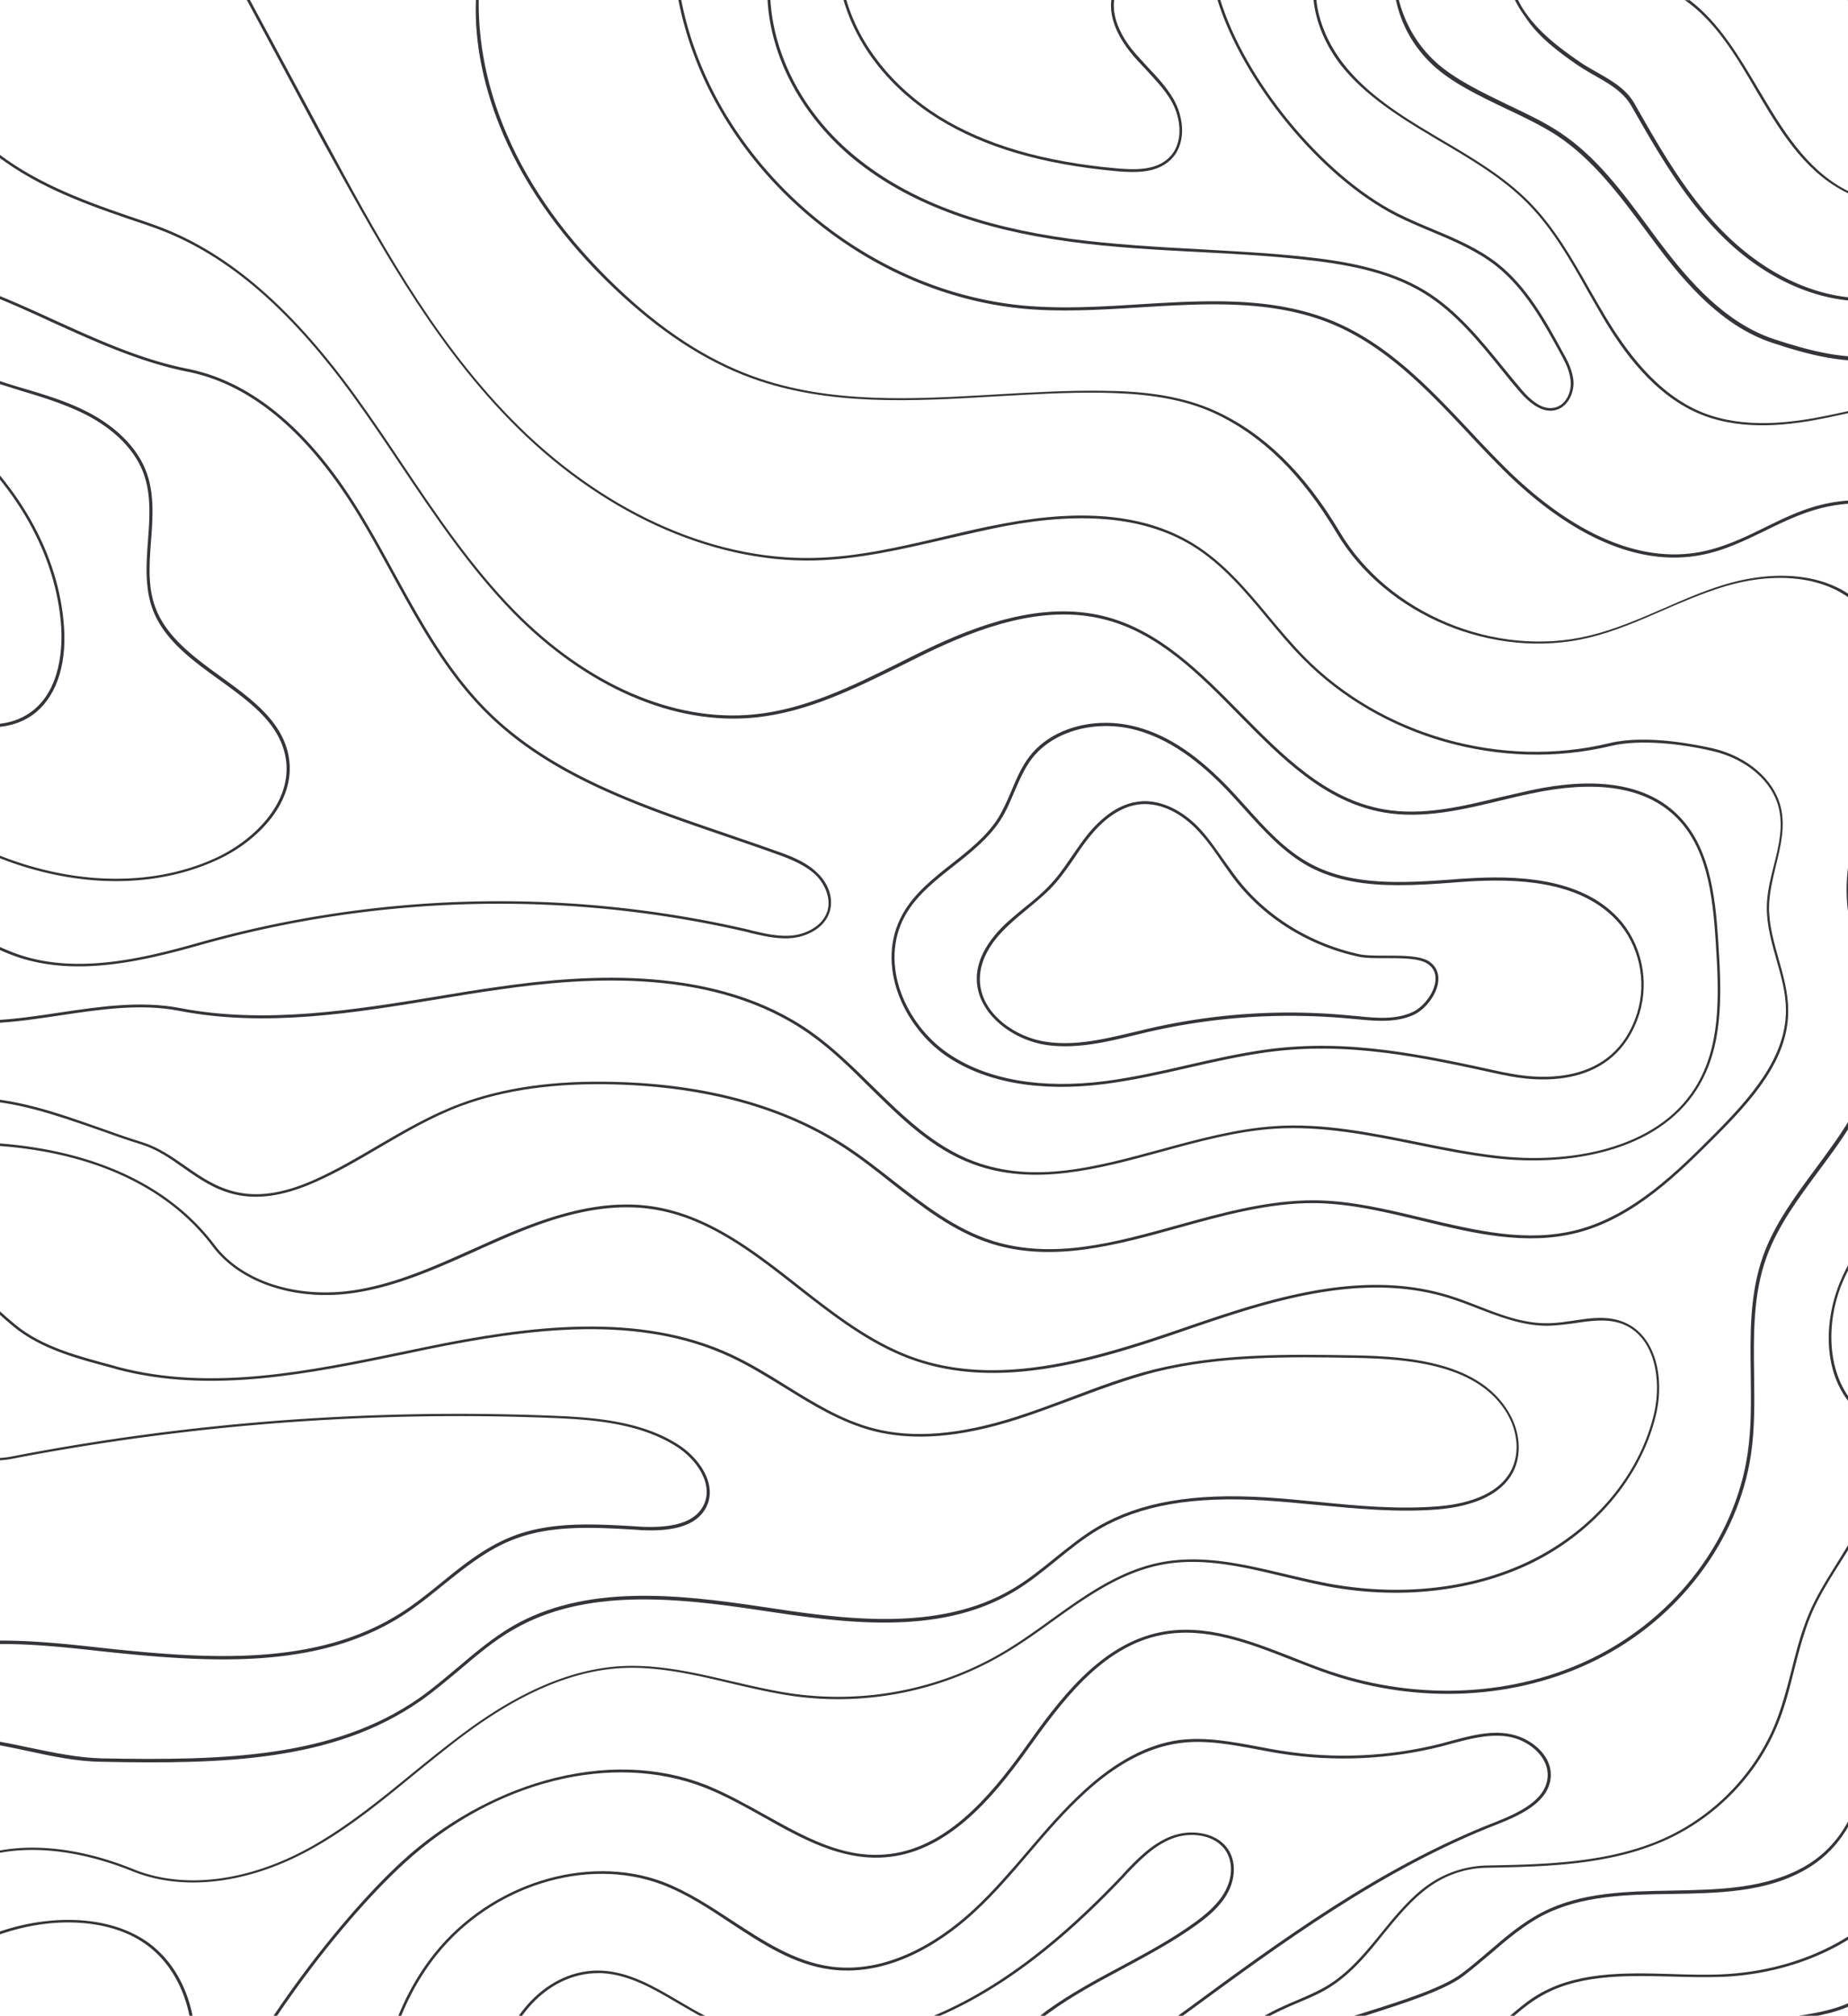 <svg width="1440" height="1570" fill="none" xmlns="http://www.w3.org/2000/svg"><g clip-path="url(#clip0)"><g clip-path="url(#clip1)" fill="#343538"><path d="M2323.56 130.278c-82.76 43.028-147.74 117.229-178.48 203.725-6.8 19.099-12.07 38.857-17.12 57.956-7.25 27.661-14.93 56.419-27 82.763-26.35 56.859-74.43 103.399-117.01 144.232-19.32 18.66-37.11 37.54-42.81 62.566-2.2 9.879-3.74 20.197-5.05 30.076-2.2 15.367-4.17 31.173-9.66 46.102-11.86 33.368-39.08 59.712-64.1 81.446-4.62 3.951-9.23 7.683-13.84 11.635-22.17 18.66-45.22 37.979-61.9 62.127-14.49 20.856-23.93 44.565-33.15 67.616-5.93 14.708-11.86 30.078-19.32 44.348-19.98 39.07-50.05 72.66-86.94 97.25-45.66 30.51-76.39 81.88-84.08 141.38-2.85 21.95-2.19 44.56-1.31 66.3.44 14.48.87 29.41.44 44.12-1.32 35.57-24.59 109.33-52.69 134.14-59.71 52.9-68.06 55.98-114.82 63-9.88 1.54-20.19 1.54-30.07 1.76-9 0-18.44.22-27.66 1.31-30.74 3.96-61.03 19.98-84.96 45.45-16.47 17.56-30.3 39.51-41.05 65.64h2.41c10.54-25.47 24.15-46.98 40.17-64.11 23.49-25.02 53.13-40.83 83.65-44.56 9-1.1 18.44-1.32 27.44-1.32 9.88 0 20.19-.22 30.29-1.75 47.42-7.03 55.76-10.1 115.92-63.45 28.32-25.25 51.8-99.67 53.34-135.67.66-14.71 0-29.64-.44-44.13-.66-21.73-1.53-44.12 1.32-65.85 7.68-58.84 37.98-109.77 83.2-139.85 37.32-24.8 67.62-58.61 87.81-98.13 7.47-14.49 13.4-29.633 19.32-44.561 9.22-22.831 18.66-46.541 32.93-67.177 16.47-23.709 39.3-43.028 61.47-61.688 4.61-3.951 9.22-7.683 13.83-11.635 25.25-21.734 52.69-48.516 64.76-82.324 5.27-14.928 7.47-30.954 9.66-46.541 1.32-9.879 2.86-20.197 5.05-30.076 5.49-24.587 22.39-42.369 42.15-61.468 42.59-41.053 90.89-87.593 117.45-144.891 12.3-26.563 19.76-55.322 27.22-83.202 5.05-19.099 10.32-38.857 16.91-57.956 30.51-86.057 95.05-159.819 177.38-202.627C2400.4 92.738 2523.77 78.029 2614 96.25v-2.195c-25.9-5.269-54.22-7.684-83.64-7.684-73.54 0-152.36 15.587-206.8 43.907z"/><path d="M2365.93 36.32c-36 7.245-73.98 16.465-107.35 34.247-16.47 8.782-30.52 22.612-43.91 35.784-11.63 11.416-23.49 23.27-36.88 31.832-33.81 21.295-58.61 59.273-73.98 113.278-5.27 18.441-9.22 37.32-13.17 55.761-5.27 25.466-10.98 51.809-19.98 76.836-32.71 91.325-72.23 150.159-124.69 185.723-10.98 7.464-20.64 17.124-27.88 27.881-13.83 20.636-19.76 45.223-25.25 68.933-4.83 20.416-9.66 41.711-19.98 60.151-14.05 25.466-37.1 45.004-59.49 64.103-22.39 18.88-45.44 38.418-59.71 63.884-9.66 17.343-14.93 36.881-19.76 55.761-3.73 14.489-7.68 29.417-13.61 43.247-21.3 49.829-61.91 87.589-92.21 110.649-60.37 45.88-100.76 114.59-110.64 188.79-3.07 22.83-3.29 46.32-3.51 68.93-.22 12.74-.22 25.91-.88 38.86-2.19 44.57-10.76 77.06-27 102.74-27.22 42.81-82.33 71.13-143.79 73.98-13.18.66-27.01.22-40.18-.22-37.1-1.09-75.52-1.97-106.47 17.79-7.47 4.83-14.05 10.53-20.64 16.24-7.24 6.37-14.93 12.95-23.49 18-15.15 8.79-32.71 12.3-49.83 15.59-7.03 1.32-14.27 2.85-21.08 4.61-19.75 5.05-65.64 25.03-80.784 55.32-3.293 6.59-5.049 13.39-5.049 19.98h2.195c0-6.37 1.757-12.95 4.828-19.1 14.71-29.64 59.93-49.17 79.47-54.22 6.81-1.76 14.05-3.08 21.08-4.61 17.34-3.3 35.12-6.81 50.49-15.81 8.78-5.05 16.24-11.64 23.71-18.22 6.37-5.71 13.17-11.42 20.42-16.03 30.29-19.54 68.49-18.44 105.37-17.56 13.39.44 27.22.66 40.39.22 62.13-2.85 117.89-31.61 145.55-75.08 21.74-34.03 26.13-75.52 27.44-103.84.66-12.95.88-26.12.88-38.85.22-22.62.44-45.89 3.52-68.72 9.87-73.54 50.05-141.82 109.98-187.48 30.52-23.05 71.35-61.25 92.86-111.52 5.93-14.05 9.88-28.978 13.83-43.467 4.83-18.66 10.1-38.198 19.54-55.322 14.05-25.246 36.88-44.564 59.06-63.225 22.61-19.099 45.88-38.857 59.93-64.761 10.32-18.88 15.36-40.174 20.19-60.81 5.49-23.49 11.2-48.078 25.03-68.275 7.25-10.537 16.69-19.977 27.44-27.221 52.69-35.565 92.64-95.058 125.57-186.602 9-25.027 14.49-51.59 19.98-77.056 3.95-18.44 7.9-37.32 13.17-55.541 15.15-53.346 39.74-90.886 73.11-111.961 13.61-8.561 25.68-20.416 37.32-32.051 13.39-13.172 27.22-26.783 43.46-35.564 32.93-17.563 70.69-26.783 106.7-34.028 16.02-3.293 34.68-7.903 54.44-12.952 38.86-9.66 83.86-21.075 128.43-26.563h-15.81c-39.52 5.927-78.59 15.806-113.06 24.367-20.63 5.27-39.29 9.88-55.32 13.172z"/><path d="M1116.36 50.59c15.15 14.05 36.44 24.148 57.08 34.027 14.48 6.806 28.1 13.392 39.95 21.075 28.1 18.66 48.74 46.541 68.71 73.324 3.3 4.39 6.37 8.561 9.66 12.952 22.61 30.076 50.93 62.347 89.35 75.08 27.88 9.22 57.52 17.123 86.28 12.733 12.29-1.757 24.59-5.928 36.66-10.099 16.03-5.269 32.49-10.976 48.96-10.976 22.17-.22 39.07 3.951 52.02 12.513 10.54 7.025 19.54 17.562 28.32 33.149 13.83 24.807 16.03 52.029 18.44 81.007 1.32 14.928 2.64 30.515 5.71 45.443 11.42 55.541 6.59 115.693-13.39 168.82-2.63 7.025-5.71 14.269-8.56 21.075-10.1 23.928-20.42 48.955-19.54 75.079.66 21.734 9.22 42.37 17.34 62.128 7.03 17.343 14.49 35.125 16.69 53.785 3.73 31.393-7.47 59.712-17.78 77.933-14.27 25.685-34.91 47.639-51.37 63.884l-2.86 2.854c-12.51 12.294-25.46 25.026-31.83 41.272-6.81 17.342-3.29 41.052 14.05 50.712 10.54 5.71 24.59 5.49 37.76-.88 12.07-5.93 21.95-15.59 29.86-23.71 16.02-16.02 31.17-31.83 41.71-50.71 11.41-20.197 17.34-43.248 22.83-65.42 6.36-25.246 12.95-51.37 27.88-73.104 12.29-17.782 29.85-31.832 46.54-45.443 7.9-6.366 16.24-12.952 23.71-19.977 13.61-12.514 45-45.663 40.39-85.178-4.17-36.443 11.2-76.836 46.1-119.425 9-11.197 18.88-22.173 28.54-32.711 19.76-21.953 40.4-44.784 55.1-70.908 24.81-43.906 32.5-95.277 39.74-144.671.88-6.147 1.76-12.514 2.85-18.66 8.57-56.2 21.74-113.718 59.28-155.428 9-10.099 19.54-19.1 29.63-27.661 12.74-10.977 25.69-22.173 36.23-35.565 17.12-21.733 27.44-55.321 12.29-79.909h-2.63c15.8 23.93 5.7 57.078-11.2 78.592-10.32 13.172-23.27 24.368-35.78 35.125-10.1 8.782-20.64 17.782-29.86 27.881-38.2 42.15-51.37 100.106-59.93 156.526-.88 6.146-1.76 12.293-2.86 18.66-7.24 49.175-14.7 100.325-39.29 143.793-14.71 25.904-35.13 48.516-54.88 70.469-9.44 10.538-19.32 21.514-28.54 32.71-35.13 43.248-50.72 84.081-46.54 121.182 4.39 38.418-26.35 70.908-39.74 83.202-7.46 6.805-15.81 13.391-23.71 19.758-16.9 13.611-34.47 27.661-46.98 45.882-15.15 21.953-21.73 48.297-28.32 73.762-5.49 22.173-11.41 45.004-22.61 64.762-10.54 18.66-25.69 34.246-41.49 50.056-7.9 7.9-17.56 17.56-29.2 23.27-12.51 6.14-25.9 6.36-35.56 1.09-16.25-9-19.32-31.39-12.96-47.853 6.15-15.806 18.88-28.539 31.4-40.613l2.85-2.854c16.47-16.245 37.32-38.198 51.81-64.323 10.32-18.44 21.73-47.418 18-79.25-2.19-18.88-9.66-36.882-16.9-54.444-8.12-19.758-16.47-40.174-17.12-61.469-.88-25.685 9.43-50.273 19.53-74.201 2.86-7.025 5.93-14.05 8.57-21.295 20.63-54.444 25.24-113.278 13.61-169.917-3.08-14.928-4.39-30.295-5.71-45.224-2.42-27.88-4.83-56.639-18.88-81.885-9-16.026-18-26.783-28.98-34.027-13.39-8.781-30.95-12.952-53.35-12.733-16.68.22-33.36 5.708-49.61 11.196-11.85 3.952-24.15 8.123-36.22 9.879-28.32 4.391-57.74-3.512-85.18-12.513-37.76-12.514-65.86-44.565-88.25-74.202-3.3-4.171-6.37-8.562-9.66-12.952-19.98-27.003-40.61-55.102-69.15-73.982-11.86-7.903-25.47-14.27-40.18-21.295-20.41-9.879-41.71-19.977-56.64-33.588-14.27-13.172-24.15-30.076-28.98-49.834h-2.19c4.17 21.075 14.27 38.418 28.98 52.249z"/><path d="M1228.76 50.37c4.61 3.074 9.44 5.928 14.05 8.562 11.19 6.366 21.95 12.513 28.32 23.49 20.41 35.564 41.27 72.445 71.34 102.082 33.37 32.93 74.43 51.151 112.84 50.053 19.1-.439 37.76-5.488 56.2-10.537 23.49-6.367 47.64-12.733 71.79-9.221 64.54 9.44 93.96 81.227 103.62 111.742 28.1 88.471 24.15 184.625-10.76 270.901-2.63 6.806-5.71 13.611-8.56 20.197-6.59 15.367-13.61 31.174-18 47.419-5.27 19.099-9 46.98 3.07 71.567 9.88 20.636 33.81 39.296 60.37 35.125 30.96-4.83 48.08-36.662 53.13-62.347 2.63-12.733 3.29-25.904 4.17-38.637.88-15.148 1.98-30.954 5.93-45.882 7.46-28.32 25.03-52.907 42.15-76.617a799.003 799.003 0 0015.59-22.172c39.29-58.615 62.12-126.67 66.07-196.7.66-9.879.88-19.758.88-29.637.66-34.686 1.54-70.689 17.78-101.643 6.15-11.855 14.71-22.612 22.84-33.149 9.87-12.514 19.97-25.466 26.34-40.175 16.68-38.417 6.8-81.446-6.37-125.79h-2.19c13.17 44.344 23.05 87.153 6.58 124.912-6.36 14.489-16.46 27.442-26.12 39.735-8.34 10.538-16.69 21.515-23.05 33.369-16.47 31.174-17.34 67.396-18 102.521-.22 9.66-.44 19.758-.88 29.418-3.95 69.591-26.78 137.426-65.64 195.602-5.05 7.464-10.32 14.928-15.37 21.953-17.12 23.929-34.9 48.736-42.37 77.275-3.95 15.148-5.05 30.954-5.93 46.321-.87 12.733-1.53 25.685-4.17 38.418-5.05 25.027-21.51 55.981-51.37 60.591-25.46 3.951-48.51-14.05-58.17-33.808-11.64-24.149-7.91-51.37-2.86-70.031 4.39-16.245 11.2-31.832 18.01-47.199 2.85-6.586 5.92-13.391 8.56-20.197 35.12-86.495 38.85-183.308 10.75-272.218-9.87-30.954-39.51-103.619-105.37-113.279-24.59-3.512-48.96 3.074-72.67 9.44-18.22 4.83-36.88 9.879-55.54 10.318-37.76 1.098-78.15-17.123-111.08-49.614-29.86-29.417-50.71-66.079-70.91-101.643-6.58-11.635-17.56-17.782-28.98-24.368-4.61-2.634-9.44-5.269-13.83-8.342-17.34-11.855-30.95-22.831-41.05-36.662-3.07-4.17-5.71-8.561-7.68-12.952h-2.42c2.2 4.83 5.05 9.66 8.34 14.05 9.44 14.709 23.27 25.685 40.62 37.76z"/><path d="M1368.16 69.908c18 30.515 36.66 62.128 68.27 78.812 29.86 15.806 64.77 15.148 98.57 14.27 30.74-.659 62.35-1.317 90.23 10.098 26.13 10.757 49.18 32.93 65.42 62.567 14.93 27.441 22.61 57.956 28.76 86.934 25.9 121.84 19.76 217.775-18.66 293.513-.88 1.757-1.98 3.513-2.85 5.489-6.81 13.171-14.05 27.002-13.62 41.93.22 10.099 5.71 20.416 14.05 26.344 6.15 4.61 13.18 5.927 19.98 4.171 10.76-3.074 16.91-13.611 19.1-22.612 1.76-7.025 1.98-14.269 1.98-21.294 0-2.854.22-5.708.22-8.562 2.19-37.979 22.39-71.787 42.15-104.497 12.73-21.075 25.9-43.028 34.24-66.079 15.81-43.248 15.15-90.227 14.49-135.451-.44-29.636-.88-60.371 3.3-89.788 3.51-25.246 10.53-50.273 17.34-74.421 4.61-16.465 9.22-33.369 12.95-50.273 10.54-49.394 8.56-89.349-5.93-121.84h-2.41c14.71 32.052 16.9 71.787 6.15 121.182-3.74 16.904-8.35 33.808-12.96 50.272-6.8 24.368-13.83 49.395-17.34 74.861-4.17 29.636-3.73 60.371-3.29 90.227.66 45.223 1.31 91.764-14.27 134.792-8.34 22.831-21.52 44.565-34.03 65.64-19.76 32.93-40.39 66.957-42.37 105.594-.22 2.854-.22 5.708-.22 8.562-.22 6.806-.22 14.05-1.97 20.856-1.98 8.342-7.91 18.221-17.57 21.075-5.92 1.756-12.29.439-18-3.732-7.68-5.708-12.73-15.368-13.17-24.588-.44-14.269 6.59-27.88 13.39-40.833.88-1.756 1.98-3.732 2.86-5.488 38.85-76.177 45-172.552 18.87-294.83-6.14-28.979-14.05-59.713-28.97-87.374-16.25-30.076-39.96-52.687-66.52-63.444-28.32-11.636-60.15-10.977-91.11-10.318-33.59.658-68.27 1.536-97.47-14.05-30.95-16.465-49.39-47.639-67.39-77.934-15.15-25.466-30.52-51.81-53.79-69.592h-3.73c23.93 16.465 39.95 43.468 55.32 69.811z"/><path d="M1562.01 117.108c12.07 3.951 25.02 6.366 37.32 8.562 16.9 3.073 34.68 6.366 50.49 13.83 30.95 14.27 50.27 41.711 61.03 61.908 13.39 25.685 21.07 54.005 28.32 83.202 4.83 19.319 12.29 29.198 23.27 30.296 8.34.878 17.12-4.61 21.29-13.172 4.17-8.342 3.74-18.441 3.3-25.027-1.32-12.952-4.61-25.904-7.91-38.418-4.39-16.465-8.78-33.808-8.12-50.931.66-18.66 7.24-36.662 13.61-54.005 4.17-11.196 8.34-23.05 10.98-34.686 7.46-32.93 2.41-69.152-13.83-99.008l-1.98 1.097c16.03 29.417 20.86 64.982 13.61 97.472-2.63 11.635-6.8 23.271-10.97 34.467-6.37 17.562-12.96 35.783-13.83 54.663-.66 17.562 3.73 34.905 8.12 51.59 3.29 12.294 6.58 25.246 7.68 37.979.88 10.318 0 17.782-3.07 23.929-3.08 6.366-10.54 12.733-19.1 11.855-9.88-1.098-16.9-10.319-21.51-28.759-7.25-29.417-14.93-57.957-28.54-83.861-10.76-20.636-30.3-48.297-61.91-63.006-16.03-7.464-33.81-10.757-50.93-14.05-12.3-2.195-25.03-4.61-37.1-8.562-28.54-9.22-55.98-28.1-79.25-54.663-17.35-19.538-30.96-41.491-41.72-61.469h-2.41c10.98 20.197 24.81 42.809 42.59 62.786 23.93 27.442 51.59 46.541 80.57 55.981zM2332.34 688.328c-15.59-9.659-29.85-21.733-43.69-33.588-22.61-19.319-45.88-39.296-75.07-47.858-64.99-18.879-129.09 26.344-164.21 70.909-18.88 23.929-34.25 50.712-49.18 76.616-15.59 27.222-31.83 55.322-51.81 80.129-15.59 19.099-33.81 36.662-51.37 53.566-26.34 25.246-53.56 51.59-72.22 83.422-8.79 15.147-15.59 31.396-22.18 47.196-7.9 19.1-16.24 38.86-28.1 56.42-17.12 25.47-41.71 46.1-65.42 65.86-29.85 25.03-60.81 50.93-76.39 86.72-17.57 39.95-13.4 84.74-9.01 128.2 4.18 42.37 8.35 86.28-7.9 125.14-20.63 49.39-71.13 81.44-112.62 103.83-10.76 5.71-26.12 11.64-43.69 18.66-46.54 18.22-107.78 41.93-128.86 81.45h2.63c21.3-38.2 81.23-61.47 127.33-79.47 17.78-6.81 33.15-12.95 43.91-18.66 41.93-22.61 92.64-54.88 113.5-104.94 16.46-39.51 12.29-83.64 8.12-126.23-4.17-43.24-8.56-87.81 8.78-127.11 15.59-35.12 46.32-61.03 75.96-85.83 23.71-19.98 48.51-40.62 65.64-66.3 11.85-17.56 20.2-37.54 28.32-56.86 6.58-15.81 13.39-32.051 21.95-46.979 18.44-31.612 45.44-57.736 71.79-82.983 17.56-16.904 36-34.466 51.59-53.785 20.19-24.807 36.44-53.126 52.03-80.348 14.92-25.905 30.29-52.688 48.95-76.397 34.69-44.126 97.91-88.91 161.8-70.25 28.54 8.342 51.81 28.1 74.2 47.419 13.83 11.854 28.32 24.148 43.9 33.808 45.23 27.88 86.06 35.564 128.65 24.587 49.39-12.952 100.11-51.151 154.33-117.01v-3.513c-128.86 156.965-217.77 133.475-281.66 94.179zM1115.92 106.351l7.02 4.171c23.27 13.611 47.42 27.881 66.52 46.98 19.76 19.757 33.81 44.345 47.2 68.274 3.95 7.025 8.34 14.489 12.51 21.733 15.15 25.466 39.74 60.811 76.84 75.519 32.71 12.953 69.59 8.123 98.13 2.195 7.68-1.536 15.37-3.292 22.83-5.049 24.15-5.488 49.18-10.976 74.42-10.976 37.54.219 69.16 14.928 84.74 39.515 10.1 16.026 12.73 35.126 14.71 51.81 6.81 62.786 3.73 152.794-11.63 181.333-2.2 3.951-4.83 8.561-7.47 13.391-16.46 29.198-39.08 68.933-32.05 103.18 3.29 16.245 12.29 33.368 21.07 50.053 12.52 24.148 25.47 48.955 22.4 72.226-4.17 31.393-27.01 53.565-51.15 77.275-29.64 28.978-60.16 59.054-61.25 109.109-.22 12.07 3.95 28.76 7.9 44.78 4.17 17.34 8.78 35.13 7.9 47.64-1.09 18.44-6.8 28.98-13.39 41.27-4.17 7.91-8.56 15.81-12.29 27-14.27 41.5-23.71 90.67-29.42 154.55-4.39 49.18-9.44 104.72-54.66 131.06-30.74 17.79-67.84 18.45-104.06 19.1-34.69.66-70.47 1.1-100.98 16.91-15.37 7.9-28.54 19.1-41.28 30.07-7.02 5.93-14.27 12.3-21.73 17.79-15.15 11.19-46.32 21.07-76.4 30.51-24.58 7.68-47.64 14.93-61.03 22.61-19.096 10.98-38.854 40.62-45.879 69.15-1.756 7.25-3.073 16.25-2.414 25.25h2.195c-.659-8.78.659-17.56 2.415-24.59 6.805-27.88 26.124-57.08 44.783-67.61 13.17-7.47 36.22-14.71 60.59-22.39 30.3-9.66 61.69-19.54 77.06-30.96 7.46-5.71 14.71-11.85 21.73-17.78 12.73-10.98 25.91-22.17 40.83-29.86 30.08-15.36 65.64-16.02 99.89-16.46 36.22-.66 73.76-1.1 104.94-19.32 46.1-26.78 51.37-83.2 55.76-132.82 5.7-63.88 15.14-112.84 29.41-154.11 3.74-10.97 8.13-18.88 12.3-26.56 6.8-12.51 12.51-23.27 13.61-42.15.88-12.95-3.73-30.96-7.9-48.3-3.96-16.02-8.13-32.49-7.69-44.34 1.1-49.178 31.4-78.815 60.59-107.574 24.37-23.929 47.42-46.54 51.81-78.592 3.3-23.929-9.88-49.175-22.61-73.543-8.56-16.465-17.56-33.368-20.85-49.394-7.03-33.369 15.58-72.885 31.83-101.643 2.63-4.83 5.27-9.221 7.46-13.392 15.59-28.978 18.66-119.425 11.86-182.65-1.76-16.904-4.61-36.442-14.93-52.687-15.81-25.027-48.08-40.174-86.5-40.394-25.24-.219-50.49 5.488-74.86 10.977-7.46 1.756-15.15 3.512-22.83 5.049-28.1 5.708-64.54 10.537-96.81-2.195-36.44-14.489-60.81-49.614-75.96-74.641-4.17-7.025-8.56-14.489-12.51-21.514-13.61-23.929-27.88-48.956-47.64-68.714-19.32-19.318-43.47-33.588-66.96-47.418l-7.02-4.171c-25.25-14.928-51.59-31.613-70.03-55.103-12.08-15.586-19.54-33.149-21.3-50.272h-2.19c1.75 17.562 9.22 35.564 21.73 51.59 18.66 23.27 45.22 39.954 70.69 55.102z"/><path d="M666.1 124.572c41.052 33.149 95.935 54.005 167.722 63.664 33.588 4.61 68.055 6.366 101.423 8.123 26.125 1.317 53.347 2.853 79.695 5.707 30.73 3.293 66.07 8.782 94.61 26.344 24.37 14.928 42.81 37.76 60.59 59.713 4.39 5.488 9 11.196 13.61 16.465 10.54 12.293 19.98 17.123 28.76 14.708 9.22-2.634 13.83-12.952 13.61-21.514-.43-9.001-4.83-17.343-9-24.587-12.73-23.49-27.44-50.054-50.27-68.055-15.15-11.855-33.37-19.538-50.71-26.783-9-3.732-18.22-7.684-27-12.074C1030.3 136.646 969.712 61.786 950.613-1h-2.196c19.1 63.444 80.353 139.183 139.843 169.259 8.78 4.39 18 8.342 27 12.074 17.34 7.244 35.35 14.928 50.27 26.563 22.62 17.782 37.1 44.126 49.84 67.396 3.95 7.025 8.34 15.148 8.56 23.71.44 7.683-3.73 17.123-11.86 19.318-8.12 2.196-16.68-2.415-26.56-14.05-4.61-5.488-9.22-10.976-13.61-16.465-18-22.172-36.44-45.003-61.03-60.151-28.98-17.782-64.54-23.49-95.5-26.783-26.559-2.854-53.561-4.171-79.905-5.708-33.369-1.756-67.616-3.732-101.204-8.122-71.567-9.66-126.011-30.296-166.624-63.225C627.024 90.106 602.656 44.004 600.241-1h-2.196c2.196 45.662 27.003 92.203 68.055 125.572z"/><path d="M731.08 92.52c36.003 22.392 81.446 35.564 139.183 40.833 15.148 1.317 30.734 1.317 41.272-8.342 13.172-11.855 11.416-32.93 2.854-47.858-5.269-9.22-12.733-17.123-19.977-24.807-4.172-4.61-8.562-9.22-12.514-14.05-5.269-6.586-16.245-22.831-13.611-39.076h-2.195c-2.634 17.123 8.562 33.588 14.05 40.613 3.952 5.049 8.342 9.66 12.733 14.27 7.025 7.683 14.489 15.366 19.758 24.367 8.122 14.05 9.879 34.028-2.415 45.004-9.879 9.001-25.027 9.001-39.735 7.684-57.298-5.05-102.741-18.441-138.305-40.394-36.662-22.831-62.786-55.98-72.884-91.544h-2.196c10.099 36.222 36.442 70.03 73.982 93.3z"/><path d="M803.525 240.924c27.881 1.975 56.859.219 84.959-1.537 50.712-3.073 103.18-6.366 149.936 13.172 42.37 17.782 74.64 52.029 105.82 85.178 8.56 9.22 17.56 18.66 26.56 27.661 37.54 37.54 95.28 79.251 156.53 66.518 17.12-3.513 32.93-11.196 48.29-18.66 12.52-6.147 25.47-12.294 38.86-16.246 45.44-13.391 97.69.439 129.96 34.686 32.27 34.247 42.15 86.276 24.59 129.524-6.59 16.465-17.12 31.832-27 46.979-16.25 23.929-32.93 48.956-33.59 77.715-.66 22.172 8.56 43.247 17.34 63.444 7.69 17.343 15.37 35.564 17.13 54.224 2.63 30.735-10.76 64.103-41.28 101.643a781.7 781.7 0 01-17.56 20.856c-18.66 21.733-38.2 44.345-49.61 70.908-14.27 32.931-15.15 79.911 16.68 105.371 24.81 19.76 6.81 65.64.66 79.26-5.71 12.51-13.17 24.14-20.2 35.56-7.24 11.63-14.92 23.71-20.63 36.44-6.81 15.15-10.98 31.17-14.93 46.98-3.51 13.83-7.24 27.88-12.51 41.27-15.81 39.08-47.2 71.79-86.06 89.57-43.47 19.76-94.18 20.64-138.74 21.52-18.22.43-35.35 6.58-49.84 18-12.51 9.88-22.83 22.61-32.71 34.68l-3.73 4.61c-10.98 13.39-22.83 27.01-38.42 36.45-7.46 4.39-15.58 7.9-23.27 11.19-4.83 1.98-9.66 4.17-14.486 6.37-12.075 5.93-109.986 55.76-115.254 120.52h2.415c4.829-51.59 71.128-97.91 113.717-118.55 4.608-2.19 9.658-4.39 14.268-6.36 7.9-3.3 16.25-6.81 23.71-11.42 15.81-9.66 27.88-23.49 38.86-37.1l3.73-4.61c9.88-12.07 19.98-24.59 32.49-34.47 14.05-11.19 30.95-17.34 48.52-17.56 45-.88 95.71-1.75 139.62-21.73 39.51-18 71.35-51.15 87.15-90.67 5.49-13.39 9-27.66 12.52-41.49 3.95-15.59 8.12-31.61 14.7-46.54 5.71-12.51 13.18-24.59 20.42-36 7.25-11.42 14.71-23.27 20.42-36.01 6.36-14.05 24.8-61.03-1.32-81.88-29.64-23.71-30.51-69.59-16.03-102.742 11.42-26.344 30.74-48.736 49.4-70.47a799.317 799.317 0 0017.56-20.855c30.96-38.199 44.57-72.006 41.93-103.399-1.75-19.099-9.66-37.321-17.34-54.883-8.78-19.977-17.78-40.833-17.12-62.566.65-28.32 16.46-51.81 33.14-76.617 10.1-15.148 20.64-30.515 27.23-47.199 17.78-44.126 7.68-97.033-25.03-131.719-32.71-34.686-85.84-48.955-132.16-35.344-13.61 3.951-26.56 10.318-39.07 16.464-15.15 7.465-30.96 14.929-47.86 18.441-60.37 12.513-117.45-28.978-154.55-65.859-9-9.001-18-18.441-26.57-27.661-31.39-33.369-63.66-67.616-106.47-85.617-47.197-19.758-99.885-16.465-150.816-13.392-27.881 1.756-56.859 3.513-84.52 1.537C672.904 229.508 554.797 125.011 530.648-1h-2.195c24.148 127.109 143.134 232.484 275.072 241.924z"/><path d="M922.292 1569.53l.658-.44c75.738-55.54 154.11-113.28 243.68-148.19 20.64-8.12 39.95-18 41.71-36.44 1.54-17.56-16.24-31.83-33.81-34.25-2.85-.43-5.49-.65-8.34-.65-12.07 0-23.93 3.29-35.56 6.36l-7.25 1.98c-40.39 10.32-83.64 12.29-124.692 5.71-6.146-.88-12.513-2.2-18.44-3.3-20.197-3.73-40.833-7.68-61.469-5.05-24.368 3.3-49.395 16.47-74.202 39.3-15.806 14.49-30.075 30.95-43.686 46.98-12.953 15.15-26.344 30.73-41.053 44.56-20.855 19.76-63.444 51.81-111.741 45.67-28.539-3.74-53.126-19.98-77.055-35.57-17.343-11.41-35.125-23.05-54.444-30.51-59.493-22.17-134.353 1.32-178.04 55.76-33.808 42.37-49.394 100.98-44.126 163.55h2.196c-5.489-61.91 10.098-120.3 43.467-162.23 43.028-53.79 116.79-77.06 175.405-55.11 19.319 7.25 36.882 18.88 54.005 30.3 24.148 15.81 48.955 32.27 77.933 36 49.395 6.37 92.423-26.12 113.498-46.1 14.928-13.83 28.32-29.64 41.272-44.78 13.611-16.03 27.88-32.49 43.467-46.76 24.368-22.4 48.956-35.35 73.104-38.64 20.197-2.86 40.833 1.1 60.81 4.83 6.147 1.1 12.294 2.41 18.441 3.29 41.49 6.59 84.96 4.61 125.57-5.71 2.42-.66 4.83-1.31 7.25-1.97 14.05-3.73 28.75-7.69 43.24-5.71 16.47 2.2 33.15 15.59 31.84 31.83-1.54 17.13-20.2 26.78-40.18 34.69-90.01 34.9-168.379 92.64-244.117 148.4l-.659.44c-30.295 22.39-96.813 71.13-99.008 117.23h2.195c2.195-45 68.055-93.3 98.131-115.47z"/><path d="M817.575 1567.55c17.782-12.95 37.759-23.71 57.078-34.03 19.538-10.53 39.735-21.29 57.956-34.46 8.562-6.15 18.221-14.05 23.929-24.59 6.147-11.2 6.586-24.15.878-33.37-5.927-9.66-17.343-13.83-28.758-13.83-5.708 0-11.416 1.1-16.465 3.07-14.928 5.93-26.124 17.57-36.881 28.98l-1.098 1.32c-32.491 34.03-82.763 82.32-145.549 108.89-61.25 25.9-127.768 26.34-178.04 1.09-7.464-3.73-14.928-8.12-21.953-12.29-18.661-10.98-37.979-22.39-59.713-23.49-42.809-1.98-76.397 38.2-80.788 76.84-2.634 23.27 2.196 47.63 14.49 73.32h2.414c-12.293-25.47-17.343-49.83-14.708-73.1 4.171-36.89 35.344-75.08 75.519-75.08h3.073c21.295 1.09 40.394 12.29 58.615 23.05 7.244 4.17 14.709 8.56 22.173 12.51 50.711 25.47 118.107 25.03 179.796-1.1 63.005-26.56 113.717-75.08 146.208-109.32l1.097-1.32c10.757-11.2 21.734-22.83 36.223-28.54 14.27-5.71 34.027-3.51 42.37 9.88 5.268 8.56 5.049 20.42-.879 31.17-5.488 10.1-14.928 17.78-23.27 23.93-18.001 13.17-38.198 23.93-57.737 34.47-19.318 10.32-39.296 21.07-57.297 34.02-30.735 22.18-62.567 76.18-66.518 119.21h2.195c3.952-42.15 35.345-95.5 65.64-117.23z"/><path d="M392.344 105.253c18.221 41.931 46.979 82.105 85.836 118.986 35.564 33.808 70.689 56.859 107.351 70.25 60.371 21.953 126.231 18.002 189.895 14.269 27.441-1.536 55.761-3.292 83.202-2.853 25.246.439 58.176 2.415 87.374 15.806 37.1 17.123 68.278 47.638 95.498 93.301 38.2 64.322 122.72 99.447 196.48 81.665 20.2-4.829 39.73-13.391 58.39-21.514 14.49-6.366 29.64-12.732 44.79-17.562 41.71-13.172 80.79-8.781 104.06 11.635 36.44 32.051 26.34 89.13 20.41 112.18-2.85 11.196-6.58 22.393-10.1 33.15-8.78 27.441-18 55.761-16.46 84.958.88 18.002 5.93 35.784 10.76 53.127 5.92 21.514 12.29 43.686 10.31 66.079-3.07 34.466-23.71 62.127-45.44 91.544-15.81 21.295-32.05 43.248-40.83 67.835-10.54 29.421-10.1 61.031-9.66 91.761.22 20.42.66 41.71-2.42 62.13-9.66 66.3-55.76 127.33-120.3 159.16-61.03 30.08-135.67 33.81-204.6 10.76-9.88-3.3-19.98-7.25-29.86-11.2-33.148-12.95-67.395-26.34-102.3-19.54-48.297 9.44-80.568 54.45-106.254 90.45-27.88 38.86-62.566 79.25-109.107 82.76-33.368 2.64-62.566-13.83-93.301-30.95-14.928-8.34-30.295-16.9-46.101-23.27-37.54-14.71-80.568-15.81-124.694-3.51-39.955 11.19-79.69 33.37-111.741 62.78-52.688 48.3-130.182 149.94-162.014 236h2.414c32.052-85.62 108.888-186.6 161.356-234.46 69.811-63.88 161.795-86.93 234.02-58.62 15.587 6.15 30.954 14.71 45.882 23.06 29.637 16.68 60.372 33.8 94.399 31.17 47.419-3.51 82.763-44.35 110.863-83.64 25.685-35.79 57.517-80.57 104.936-89.57 34.247-6.59 68.274 6.58 101.202 19.54 9.88 3.73 19.98 7.9 29.86 11.19 69.59 23.49 144.89 19.54 206.36-10.75 65.2-32.06 111.74-93.74 121.62-160.7 3.07-20.64 2.63-41.71 2.41-62.35-.44-30.51-.88-62.12 9.66-91.103 8.78-24.368 25.03-46.102 40.62-67.177 21.07-28.319 42.8-57.736 45.88-92.642 1.97-22.831-4.17-45.223-10.32-66.957-4.83-17.123-9.66-34.686-10.54-52.468-1.31-28.758 7.69-56.858 16.47-84.08 3.51-10.977 7.24-22.173 10.1-33.369 6.14-23.49 16.46-81.665-21.08-114.376-23.93-21.075-63.66-25.465-106.25-12.074-15.37 4.83-30.52 11.416-45.01 17.782-18.66 8.123-37.98 16.465-58.17 21.295-72.89 17.562-156.31-17.124-194.07-80.568-27.44-46.102-58.832-76.836-96.372-94.179-29.417-13.611-62.567-15.807-88.252-16.026-27.661-.439-55.98 1.317-83.422 2.854-63.444 3.732-129.084 7.683-189.016-14.05-36.442-13.172-71.348-36.003-106.692-69.811-38.418-36.662-67.177-76.397-85.179-118.108C380.05 70.567 372.586 34.564 373.025-.122h-2.196c-1.317 34.027 6.367 70.25 21.515 105.375z"/><path d="M397.173 327.199c69.372 71.348 156.087 111.083 237.313 109.327 34.467-.878 68.714-8.781 101.643-16.465 15.368-3.512 31.393-7.245 46.98-10.318 62.347-11.635 109.985-6.586 145.988 15.367 23.271 14.27 41.272 35.784 58.396 56.42 8.781 10.537 17.777 21.514 27.657 31.393 60.81 61.908 154.99 88.471 240.17 68.054 22.83-5.488 56.2-1.536 79.91 4.172 25.69 6.146 45.66 23.27 50.71 43.686 3.73 14.928.22 29.637-3.73 45.224-2.63 10.318-5.27 21.075-5.49 31.832-.22 14.269 3.73 28.1 7.47 41.491 3.73 12.952 7.46 26.124 7.46 39.516 0 37.32-28.1 68.493-56.64 97.252-27.88 27.881-62.35 62.347-106.03 73.763-39.3 10.098-78.38.658-119.87-9.221-27.66-6.586-56.42-13.611-84.74-13.83-35.78-.22-71.783 9.659-106.469 19.318-50.053 13.831-97.252 27.003-144.451 12.294-29.198-9.22-53.785-28.539-77.495-46.979-12.074-9.44-24.587-19.319-37.54-27.661-47.638-30.735-107.79-47.419-178.918-49.175-46.979-1.318-86.495 4.171-120.742 16.903-22.612 8.343-43.687 20.636-64.103 32.491-16.026 9.44-32.49 19.099-49.614 26.783-52.029 23.27-76.836 5.927-100.765-10.757-10.318-7.245-20.855-14.489-33.368-18.441-11.416-3.512-22.612-7.464-33.589-11.415-33.588-11.855-65.42-23.051-100.765-23.49-20.197-.22-44.345-4.61-70.03-9.001-34.247-5.927-71.567-12.513-102.96-9.659v2.195c31.173-3.074 68.274 3.512 102.52 9.44 25.686 4.61 50.054 8.781 70.47 9.001 34.906.439 66.518 11.635 100.106 23.27 10.977 3.951 22.173 7.903 33.589 11.415 12.074 3.733 22.173 10.757 32.71 18.222 24.368 17.123 49.834 34.685 102.96 10.976 17.343-7.683 33.808-17.343 49.834-26.783 20.197-11.854 41.272-24.148 63.664-32.49 34.027-12.514 73.104-18.002 119.864-16.685 70.689 1.976 130.621 18.221 177.82 48.956 12.952 8.342 25.466 18.221 37.32 27.661 23.929 18.66 48.736 38.198 78.154 47.419 47.638 14.928 97.471 1.097 145.549-12.294 34.686-9.66 70.469-19.539 105.809-19.319 28.32.22 56.86 7.245 84.3 13.831 39.74 9.659 81.01 19.538 120.97 9.22 44.12-11.416 79.03-46.321 106.91-74.202 28.98-28.978 57.52-60.59 57.3-98.789 0-13.611-3.74-27.222-7.47-40.174-3.73-13.391-7.68-27.002-7.46-41.052.22-10.538 2.85-21.075 5.27-31.393 3.73-15.148 7.68-30.954 3.73-46.321-5.27-21.075-25.91-38.857-52.47-45.224-11.63-2.634-51.81-11.196-80.79-4.171-84.3 20.417-177.82-6.147-237.97-67.396-9.66-9.879-18.659-20.636-27.44-31.173-17.343-20.856-35.345-42.37-59.054-56.859-36.442-22.392-84.739-27.441-147.525-15.587-15.806 2.854-31.613 6.586-47.199 10.318-32.93 7.684-66.957 15.807-101.204 16.465-80.788 1.756-166.624-37.759-235.777-108.668-62.347-63.883-104.936-143.134-146.207-219.751L194.327-.78h-2.416l57.957 108.009c42.15 76.397 84.739 155.867 147.305 219.97z"/><path d="M4.432 126.328c32.71 23.051 72.007 36.223 109.986 48.956l2.414.878c56.2 19.099 106.692 61.249 158.502 132.596 12.733 17.563 25.027 35.784 36.881 53.566 26.563 39.516 54.005 80.349 87.813 115.035 57.078 58.175 125.791 88.031 188.797 81.446 40.174-4.172 77.055-22.393 112.619-39.955 7.025-3.513 14.27-7.025 21.295-10.538 38.637-18.44 89.349-38.198 137.646-25.904 42.15 10.537 74.201 43.028 105.155 74.64 32.93 33.369 66.74 67.835 112.84 75.739 30.51 5.268 61.69-2.196 91.54-9.44 7.47-1.756 15.37-3.732 23.05-5.269 48.96-10.537 85.84-5.488 109.55 15.148 27.44 23.709 32.05 63.005 34.47 101.423 2.85 43.028 3.51 81.007-16.03 112.4-30.51 48.955-100.1 59.713-154.77 53.127-20.85-2.415-41.93-6.586-62.13-10.757-36.22-7.245-73.54-14.929-110.859-12.294-29.636 1.976-59.493 10.098-88.471 18.001-50.931 13.831-99.009 27.003-145.769 9.44-31.173-11.635-55.541-35.564-79.031-58.615-14.928-14.708-30.295-29.856-47.638-42.15-73.763-52.248-174.089-45.223-243.021-35.344-15.807 2.195-32.052 4.829-47.639 7.464-66.298 10.757-135.012 21.953-201.31 9.22-30.734-5.927-62.786-1.097-93.96 3.513-34.685 5.268-70.469 10.537-103.618.658-19.1-5.708-39.955-15.367-62.127-25.465-25.905-11.855-52.249-24.149-77.056-30.296v2.196c24.368 6.146 50.492 18.221 76.177 30.075 22.173 10.318 43.248 19.978 62.347 25.686 33.808 9.878 69.811 4.61 104.717-.659 30.954-4.61 62.786-9.44 93.081-3.513 66.737 12.953 135.451 1.757 201.969-9.22 15.587-2.634 31.832-5.269 47.638-7.464 68.714-9.879 168.381-16.904 241.485 34.906 17.123 12.074 32.49 27.221 47.199 41.93 23.709 23.27 48.077 47.419 79.69 59.054 47.418 17.782 98.13 3.952 147.086-9.44 28.758-7.903 58.614-16.026 88.032-18.001 37.098-2.415 74.198 5.049 110.208 12.293 20.41 4.171 41.49 8.342 62.34 10.757 55.54 6.367 125.79-4.39 156.97-54.224 19.98-31.832 19.32-70.469 16.46-113.717-2.41-38.857-7.24-78.592-35.34-102.96-24.37-21.075-61.91-26.344-111.52-15.587-7.69 1.756-15.37 3.513-23.05 5.269-29.86 7.244-60.59 14.709-90.67 9.44-45.44-7.903-79.032-42.15-111.742-75.299-31.174-31.613-63.445-64.323-106.253-75.08-48.956-12.294-100.106 7.464-139.183 26.124-7.025 3.293-14.27 7.025-21.295 10.538-35.564 17.562-72.225 35.783-111.961 39.735-62.346 6.366-130.401-23.051-187.04-80.788-33.808-34.466-61.249-75.299-87.593-114.595-11.855-17.782-24.149-36.003-36.882-53.566-52.248-71.786-102.96-114.156-159.599-133.475l-2.414-.878c-37.76-12.733-76.837-25.905-109.327-48.736C-37.06 94.716-65.818 48.834-73.721-1.219h-2.195c8.561 50.93 37.54 97.471 80.348 127.547z"/><path d="M737.667 822.681c30.515 20.636 73.323 28.1 123.815 21.514 21.734-2.853 43.467-7.683 64.323-12.513 19.977-4.61 40.613-9.22 61.03-12.074 63.665-8.781 122.055 3.952 183.965 17.562h.44c25.69 5.708 87.37 12.294 106.25-47.857 7.91-25.685 1.54-54.664-16.46-74.202-30.08-32.49-81.67-33.149-117.67-30.954-3.95.22-8.12.439-12.07.878-37.98 2.635-77.5 5.269-110.21-12.293-19.54-10.538-34.904-27.442-49.613-43.907-3.732-3.951-7.464-8.342-11.196-12.293-25.685-27.442-49.175-43.468-74.201-50.273-8.123-2.195-16.465-3.293-24.588-3.293-23.929 0-46.321 9.44-59.054 25.905-6.366 8.122-10.318 17.562-14.269 27.002-3.074 7.245-6.366 14.709-10.538 21.514-9 14.05-22.611 24.807-36.003 35.345-14.489 11.415-29.197 23.05-38.198 39.076-21.953 39.296.658 88.032 34.247 110.863zm-32.271-109.765c8.781-15.587 23.489-27.222 37.759-38.418 13.391-10.538 27.222-21.514 36.442-35.784 4.391-6.805 7.684-14.489 10.757-21.953 3.952-9.001 7.903-18.441 14.05-26.344 16.685-21.294 50.053-30.295 81.227-21.733 24.587 6.805 47.858 22.612 73.104 49.614 3.732 3.951 7.464 8.123 11.196 12.294 14.928 16.464 30.299 33.588 50.049 44.345 21.3 11.416 45.23 14.489 69.6 14.489 13.83 0 27.88-.878 41.93-1.976 3.95-.219 8.12-.658 12.07-.878 35.78-2.195 86.5-1.537 116.13 30.295 17.56 18.88 23.71 47.2 16.03 72.007-18.22 58.395-78.59 51.809-103.62 46.321h-.44c-62.13-13.611-120.74-26.564-184.845-17.782-20.636 2.854-41.272 7.464-61.25 12.074-20.855 4.83-42.589 9.659-64.103 12.513-50.053 6.367-92.203-.878-122.279-21.294-32.929-22.173-55.102-69.592-33.807-107.79z"/><path d="M815.381 813.9c23.051 3.293 46.541-2.195 68.933-7.684 3.951-.878 8.123-1.976 12.074-2.854 51.37-11.635 104.062-14.928 156.742-9.879l2.86.22c15.58 1.537 31.61 3.073 45.66-3.293 8.56-3.952 18.22-15.587 19.1-26.563.44-6.367-1.98-11.416-7.03-14.928-7.02-4.61-20.41-4.61-33.36-4.61-8.13 0-15.81 0-21.08-1.098-37.98-8.342-71.567-28.978-94.398-57.956-3.952-5.05-7.684-10.538-11.416-15.587-5.927-8.342-11.854-17.123-19.099-24.807-12.733-13.391-28.1-20.855-42.369-20.855-1.098 0-2.415-.001-3.513.219-18.001 1.537-31.832 14.709-40.613 25.246-4.391 5.488-8.342 11.196-12.294 16.904-5.049 7.245-10.098 14.928-16.245 21.514-6.147 6.805-13.392 12.952-20.636 18.66-5.049 4.171-10.318 8.562-15.148 12.953-14.269 13.61-21.953 27.66-22.392 41.491-.878 27.88 27.441 48.955 54.224 52.907zm-51.809-52.688c.439-13.171 7.683-26.782 21.733-39.954 4.83-4.61 9.879-8.781 14.929-12.953 7.025-5.927 14.489-11.854 20.855-18.879 6.147-6.806 11.416-14.489 16.465-21.734 3.732-5.708 7.683-11.415 12.074-16.684 8.342-10.318 21.953-23.051 39.077-24.588 14.708-1.317 30.734 5.928 44.125 19.978 7.245 7.464 13.172 16.025 18.88 24.368 3.732 5.268 7.464 10.757 11.416 15.806 23.27 29.417 57.294 50.272 95.714 58.615 5.27 1.097 12.3 1.097 19.98 1.097h1.54c12.07 0 25.68 0 32.05 4.391 4.61 3.073 6.58 7.464 6.14 12.952-.87 10.099-9.88 21.075-17.78 24.588-13.61 6.366-29.42 4.61-44.56 3.073l-2.86-.219c-52.68-5.269-105.811-1.976-157.401 9.878-3.951.879-8.122 1.976-12.074 2.854-22.392 5.269-45.443 10.977-68.055 7.684-25.904-3.512-53.346-23.709-52.248-50.273zM-9.617 229.069c16.684 6.586 33.368 14.05 49.394 21.514 34.027 15.367 68.933 31.393 106.033 38.857 50.273 9.879 95.716 48.516 135.232 114.595 8.342 13.831 16.245 28.32 23.928 42.37 21.295 38.857 43.248 79.031 75.519 110.424 49.395 48.297 117.669 71.567 183.748 94.179 13.391 4.61 27.222 9.22 40.393 14.05 11.197 3.952 21.954 8.342 30.076 15.587 7.464 6.805 13.392 18.66 9.879 29.417-3.732 10.976-15.806 17.123-26.344 18.44-10.976 1.318-22.172-1.317-33.149-3.951l-1.537-.439c-140.939-32.71-289.122-29.198-428.524 10.098-46.541 13.172-99.887 25.685-146.428 7.025-38.857-15.367-72.225-42.15-104.277-68.274-6.147-5.049-12.513-10.098-18.66-14.928-23.929-18.88-51.151-38.418-81.446-51.151v2.415c29.637 12.733 56.42 31.832 79.909 50.492 6.147 4.83 12.514 9.879 18.66 14.928 32.272 26.124 65.64 52.907 104.937 68.494 47.199 18.66 100.984 6.147 147.744-7.025 138.963-39.296 286.707-42.808 427.427-10.098l1.537.439c10.976 2.634 22.392 5.268 33.807 3.951 10.318-1.317 23.929-7.244 28.1-19.977 3.513-10.318-.658-22.831-10.537-31.613-8.342-7.683-19.319-12.074-30.734-16.025-13.392-4.83-27.222-9.44-40.394-14.05-65.86-22.393-133.695-45.663-182.87-93.521-32.051-31.173-53.785-71.347-75.079-109.985-7.684-14.05-15.587-28.539-23.929-42.369-39.735-66.738-85.837-105.595-136.548-115.693-36.662-7.245-71.567-23.271-105.375-38.638-16.246-7.464-32.93-14.928-49.614-21.514C-102.26 190.212-169.216 97.35-174.485-1h-2.195c5.049 99.228 72.664 192.968 167.063 230.069zM-108.627 1530.23c3.293-4.17 6.586-8.12 9.88-12.29 21.074-27.01 43.027-54.89 74.42-67.84 47.419-19.54 100.106-3.73 127.328 7.25 39.516 16.02 89.789 10.09 138.305-16.47 29.417-16.02 55.541-37.54 81.007-58.39 10.757-8.79 21.953-17.79 32.93-26.35 29.856-22.83 75.738-53.56 127.767-56.86 28.978-1.75 57.956 5.05 85.837 11.64 16.684 3.95 33.807 7.9 50.931 10.32 56.419 7.46 114.376-4.39 163.112-33.37 12.733-7.47 25.026-16.25 36.881-24.81 26.344-18.88 53.346-38.2 85.398-44.34 31.612-6.15 64.103 1.75 95.281 9.22 11.19 2.63 22.83 5.48 34.24 7.68 55.76 10.32 111.08 4.17 156.09-16.9 50.49-23.93 87.59-67.4 99.45-116.14 7.02-28.76.44-63-25.69-73.1-12.29-4.83-25.68-2.85-38.42-.88-6.58.88-13.17 1.98-19.75 1.98-18.88.44-37.11-6.59-54.45-13.39-7.9-3.08-15.8-6.15-23.93-8.57-69.81-21.071-143.79 4.39-208.991 26.79-69.152 23.71-142.037 45-207.457 21.73-32.93-11.85-61.688-34.25-89.349-55.98-34.686-27.222-70.689-55.322-114.815-61.688-41.491-5.928-82.983 9-118.108 24.148-6.586 2.854-13.172 5.927-19.758 8.781-29.856 13.392-60.81 27.442-93.52 32.489-44.784 6.81-87.593-7.023-108.668-35.123-34.466-45.663-91.545-72.884-165.526-79.031a404.707 404.707 0 00-32.93-1.318c-52.468 0-109.766 9.44-164.868 27.442v2.195c66.957-21.953 137.207-31.173 197.798-26.344 73.323 5.928 129.962 32.93 163.99 78.154 21.733 28.758 65.2 43.025 110.863 36.005 33.149-5.05 64.103-19.102 94.179-32.493 6.585-3.073 13.171-5.927 19.757-8.781 34.686-15.148 75.739-29.856 116.791-23.929 43.687 6.147 79.251 34.247 113.717 61.253 27.881 21.73 56.639 44.34 90.008 56.2 66.298 23.49 139.622 2.19 208.994-21.74 64.981-22.39 138.523-47.636 207.673-26.78 7.91 2.41 16.03 5.49 23.93 8.56 17.78 6.81 36.01 13.83 55.32 13.39 6.59-.22 13.4-1.09 19.98-1.97 13.17-1.98 25.69-3.73 37.32.66 24.81 9.66 30.96 42.8 24.37 70.47-11.64 48.29-48.3 91.1-98.35 114.81-44.57 21.08-99.45 27-154.77 16.9-11.42-2.19-22.83-4.83-34.03-7.46-31.61-7.46-64.1-15.37-96.371-9.22-32.491 6.15-59.713 25.68-86.276 44.78-11.855 8.57-24.149 17.35-36.662 24.81-48.297 28.76-105.814 40.39-161.794 33.15-17.124-2.2-34.247-6.37-50.712-10.1-28.1-6.58-57.298-13.39-86.495-11.63-52.688 3.29-99.009 34.24-129.085 57.29-11.196 8.57-22.392 17.57-33.149 26.35-25.246 20.63-51.59 42.15-80.788 58.17-47.858 26.13-97.472 32.06-136.328 16.25-27.442-11.2-80.788-27.22-128.865-7.25-32.052 13.18-54.005 41.28-75.3 68.5-3.293 4.17-6.585 8.34-9.878 12.29-29.198 36.44-57.298 55.98-85.837 59.5v2.19c29.198-3.95 57.737-23.93 87.373-60.81z"/><path d="M-156.045 1432.98c24.368-30.3 47.2-58.84 82.325-72.01 29.636-11.19 62.566-4.17 94.618 2.64 19.1 4.17 38.857 8.34 57.956 8.56 96.155 1.97 181.113-.44 248.509-47.2 10.757-7.47 20.636-16.03 30.515-24.15 13.172-11.2 26.783-22.83 42.15-31.61 55.761-32.27 126.011-25.03 192.968-14.93 61.469 9.22 137.866 20.85 196.92-14.49 11.854-7.02 22.612-15.81 32.93-24.15 10.537-8.56 21.514-17.56 33.588-24.59 32.051-18.66 73.104-25.9 129.304-22.39 13.611.88 27.442 2.2 40.832 3.51 30.52 2.86 61.91 5.93 93.08 3.52 29.86-2.42 50.27-12.3 59.06-28.54 7.24-13.61 6.14-31.61-3.08-47.2-22.39-37.76-73.98-43.69-121.4-44.35-51.15-.87-104.056-1.53-154.768 10.98-22.173 5.49-44.126 13.83-65.201 21.73-13.83 5.27-28.1 10.54-42.369 15.15-43.907 14.05-80.349 17.13-111.303 9-24.587-6.36-46.76-20.19-68.054-33.37-13.611-8.56-27.661-17.12-42.589-24.14-71.787-33.37-157.185-22.62-238.851-5.71-5.268 1.09-10.537 2.19-15.806 3.29-74.201 15.37-150.818 31.39-223.483 12.07l-3.732-1.09c-27.002-7.25-55.102-14.49-75.957-31.62-8.562-7.02-16.685-14.7-24.588-21.95-12.513-11.853-25.685-24.147-40.394-33.807-17.782-11.635-48.077-18.001-79.69-18.001-21.733 0-44.345 3.073-63.664 9.44v2.414C-149.458 954.4-83.16 958.79-53.963 977.89c14.709 9.439 27.662 21.733 40.175 33.37 7.903 7.46 16.025 15.15 24.587 22.17 21.295 17.34 49.395 24.81 76.836 32.05l3.732 1.1c73.104 19.32 150.16 3.29 224.581-12.07 5.268-1.1 10.537-2.2 15.587-3.3 81.226-16.68 166.185-27.66 237.532 5.71 14.709 6.81 28.759 15.59 42.37 23.93 21.514 13.39 43.687 27 68.713 33.59 31.393 8.12 68.055 5.27 112.62-9 14.269-4.61 28.758-10.1 42.589-15.15 21.075-7.9 42.809-16.03 64.981-21.73 50.492-12.52 103.18-11.86 154.33-10.98 46.98.66 97.69 6.37 119.65 43.25 8.78 14.93 9.87 32.05 2.85 45-10.76 19.76-37.1 25.91-57.3 27.44-30.73 2.42-62.35-.44-92.64-3.51-13.39-1.32-27.22-2.63-40.834-3.51-56.639-3.52-98.13 3.73-130.621 22.61-12.074 7.02-23.051 16.02-33.808 24.59-10.318 8.34-21.075 17.12-32.71 23.93-58.615 34.9-134.572 23.27-195.602 14.05-67.396-10.1-137.866-17.35-194.285 15.14-15.367 9-29.198 20.64-42.37 31.84-9.659 8.12-19.758 16.68-30.295 24.14-66.957 46.54-151.696 48.74-247.192 46.98-18.88-.44-38.638-4.61-57.518-8.56-32.27-6.8-65.64-13.83-95.715-2.63-35.564 13.39-59.713 43.46-83.202 72.66-12.075 14.93-24.369 30.3-38.199 43.47v3.07c13.83-13.17 26.563-28.98 39.076-44.56z"/><path d="M-29.375 1282.38c31.832-4.61 74.86 0 106.472 3.51 86.935 9.44 170.137 14.49 235.996-27.22 11.416-7.24 21.953-15.81 32.271-24.15 16.685-13.39 34.028-27.44 54.444-35.34 28.978-11.42 61.469-9.66 92.862-7.91l6.366.44c27.661 1.54 44.565-4.39 51.371-18 8.561-17.12-4.83-37.76-22.173-48.73-28.759-18.23-64.762-21.08-99.009-22.4-140.719-5.48-282.097 5.05-420.182 31.84-15.148 2.85-28.32.65-37.32-6.59-6.806-5.49-12.294-12.29-17.563-19.1-2.854-3.51-5.927-7.24-9-10.76-21.515-23.93-54.445-36.66-87.155-36.66-18.879 0-37.759 4.39-54.224 13.17v2.42c44.126-24.59 106.034-14.93 139.841 22.39 3.074 3.51 5.928 7.03 8.782 10.54 5.488 6.8 10.976 13.83 18.001 19.32 9.44 7.68 23.27 10.09 39.077 7.02 137.865-26.56 279.024-37.32 419.524-31.83 34.027 1.32 69.372 4.17 97.911 22.17 16.245 10.32 29.417 29.86 21.294 45.88-6.366 12.74-22.392 18.01-49.175 16.69l-6.366-.44c-31.613-1.76-64.323-3.51-93.74 8.12-20.636 8.12-38.198 22.17-54.883 35.79-10.318 8.34-20.855 16.9-32.051 23.92-65.201 41.28-148.184 36.23-234.46 26.79-31.612-3.52-74.86-8.13-107.13-3.52-28.54 4.18-53.347 18.45-77.495 32.28-27.222 15.58-55.322 31.61-88.91 33.15v2.19c34.027-1.54 62.347-17.78 90.007-33.59 23.93-13.17 48.517-27.44 76.617-31.39zM113.757 1511.79c-15.587-10.54-36.003-16.25-59.273-16.47h-1.098c-55.541 0-111.961 29.86-154.989 81.89-26.783 32.49-46.102 69.81-63.006 107.79h2.415c16.685-37.54 35.784-74.2 62.127-106.47 42.15-51.15 99.887-81.67 154.331-81.23 22.831.22 42.809 5.71 57.956 16.03 28.979 19.75 43.028 59.49 35.784 101.42-4.171 24.81-14.928 48.3-27.002 70.25h2.415c12.074-21.73 22.611-45 26.782-69.81 7.684-42.59-6.805-83.2-36.442-103.4zM-34.425 652.325c69.81 38.418 146.647 44.565 205.262 16.684 30.515-14.489 59.054-44.126 54.444-77.714-3.952-28.539-28.759-46.54-52.688-63.883-20.855-15.148-42.37-30.735-51.151-53.346-6.586-16.685-5.049-35.345-3.732-53.127 1.317-17.782 2.635-36.003-3.512-52.907-7.025-19.538-24.807-37.101-49.615-48.955-14.928-7.245-31.173-12.075-46.76-16.685a451.068 451.068 0 01-20.855-6.586C-79.43 270.341-154.07 199.871-196.22 140.159v3.732c42.589 59.493 116.79 128.645 192.53 154.111 6.805 2.195 14.05 4.39 20.855 6.586 15.586 4.61 31.612 9.659 46.32 16.684 24.369 11.635 41.712 28.758 48.517 47.858 5.928 16.465 4.611 34.466 3.293 52.029-1.317 18.221-2.634 37.1 3.952 54.224 9.001 23.27 30.734 39.076 51.809 54.224 24.588 17.782 47.858 34.686 51.81 62.347 4.39 32.49-23.49 61.249-53.127 75.519-57.956 27.441-133.914 21.294-203.067-16.685-56.2-30.734-116.351-93.081-162.672-142.695v3.293c46.321 48.955 105.814 110.424 161.575 140.939z"/><path d="M-66.476 547.608c35.344 21.295 69.59 24.807 91.544 9.44 18.002-12.733 27.003-37.759 24.807-68.713-3.732-56.639-36.003-113.498-88.251-155.867-39.955-32.271-90.228-56.859-157.843-76.836v2.195c66.957 19.758 117.01 44.126 156.525 76.177 51.81 41.931 83.642 98.131 87.374 154.111.878 14.27.439 49.395-23.929 66.738-31.393 22.173-76.177-1.537-89.13-9.44-37.54-22.612-101.643-109.107-130.84-155.867v4.61c30.295 47.419 92.861 131.06 129.743 153.452z"/></g></g><defs><clipPath id="clip0"><path fill="#fff" d="M0 0h1440v1570H0z"/></clipPath><clipPath id="clip1"><path fill="#fff" transform="rotate(-180 1307 831)" d="M0 0h2810v1663H0z"/></clipPath></defs></svg>